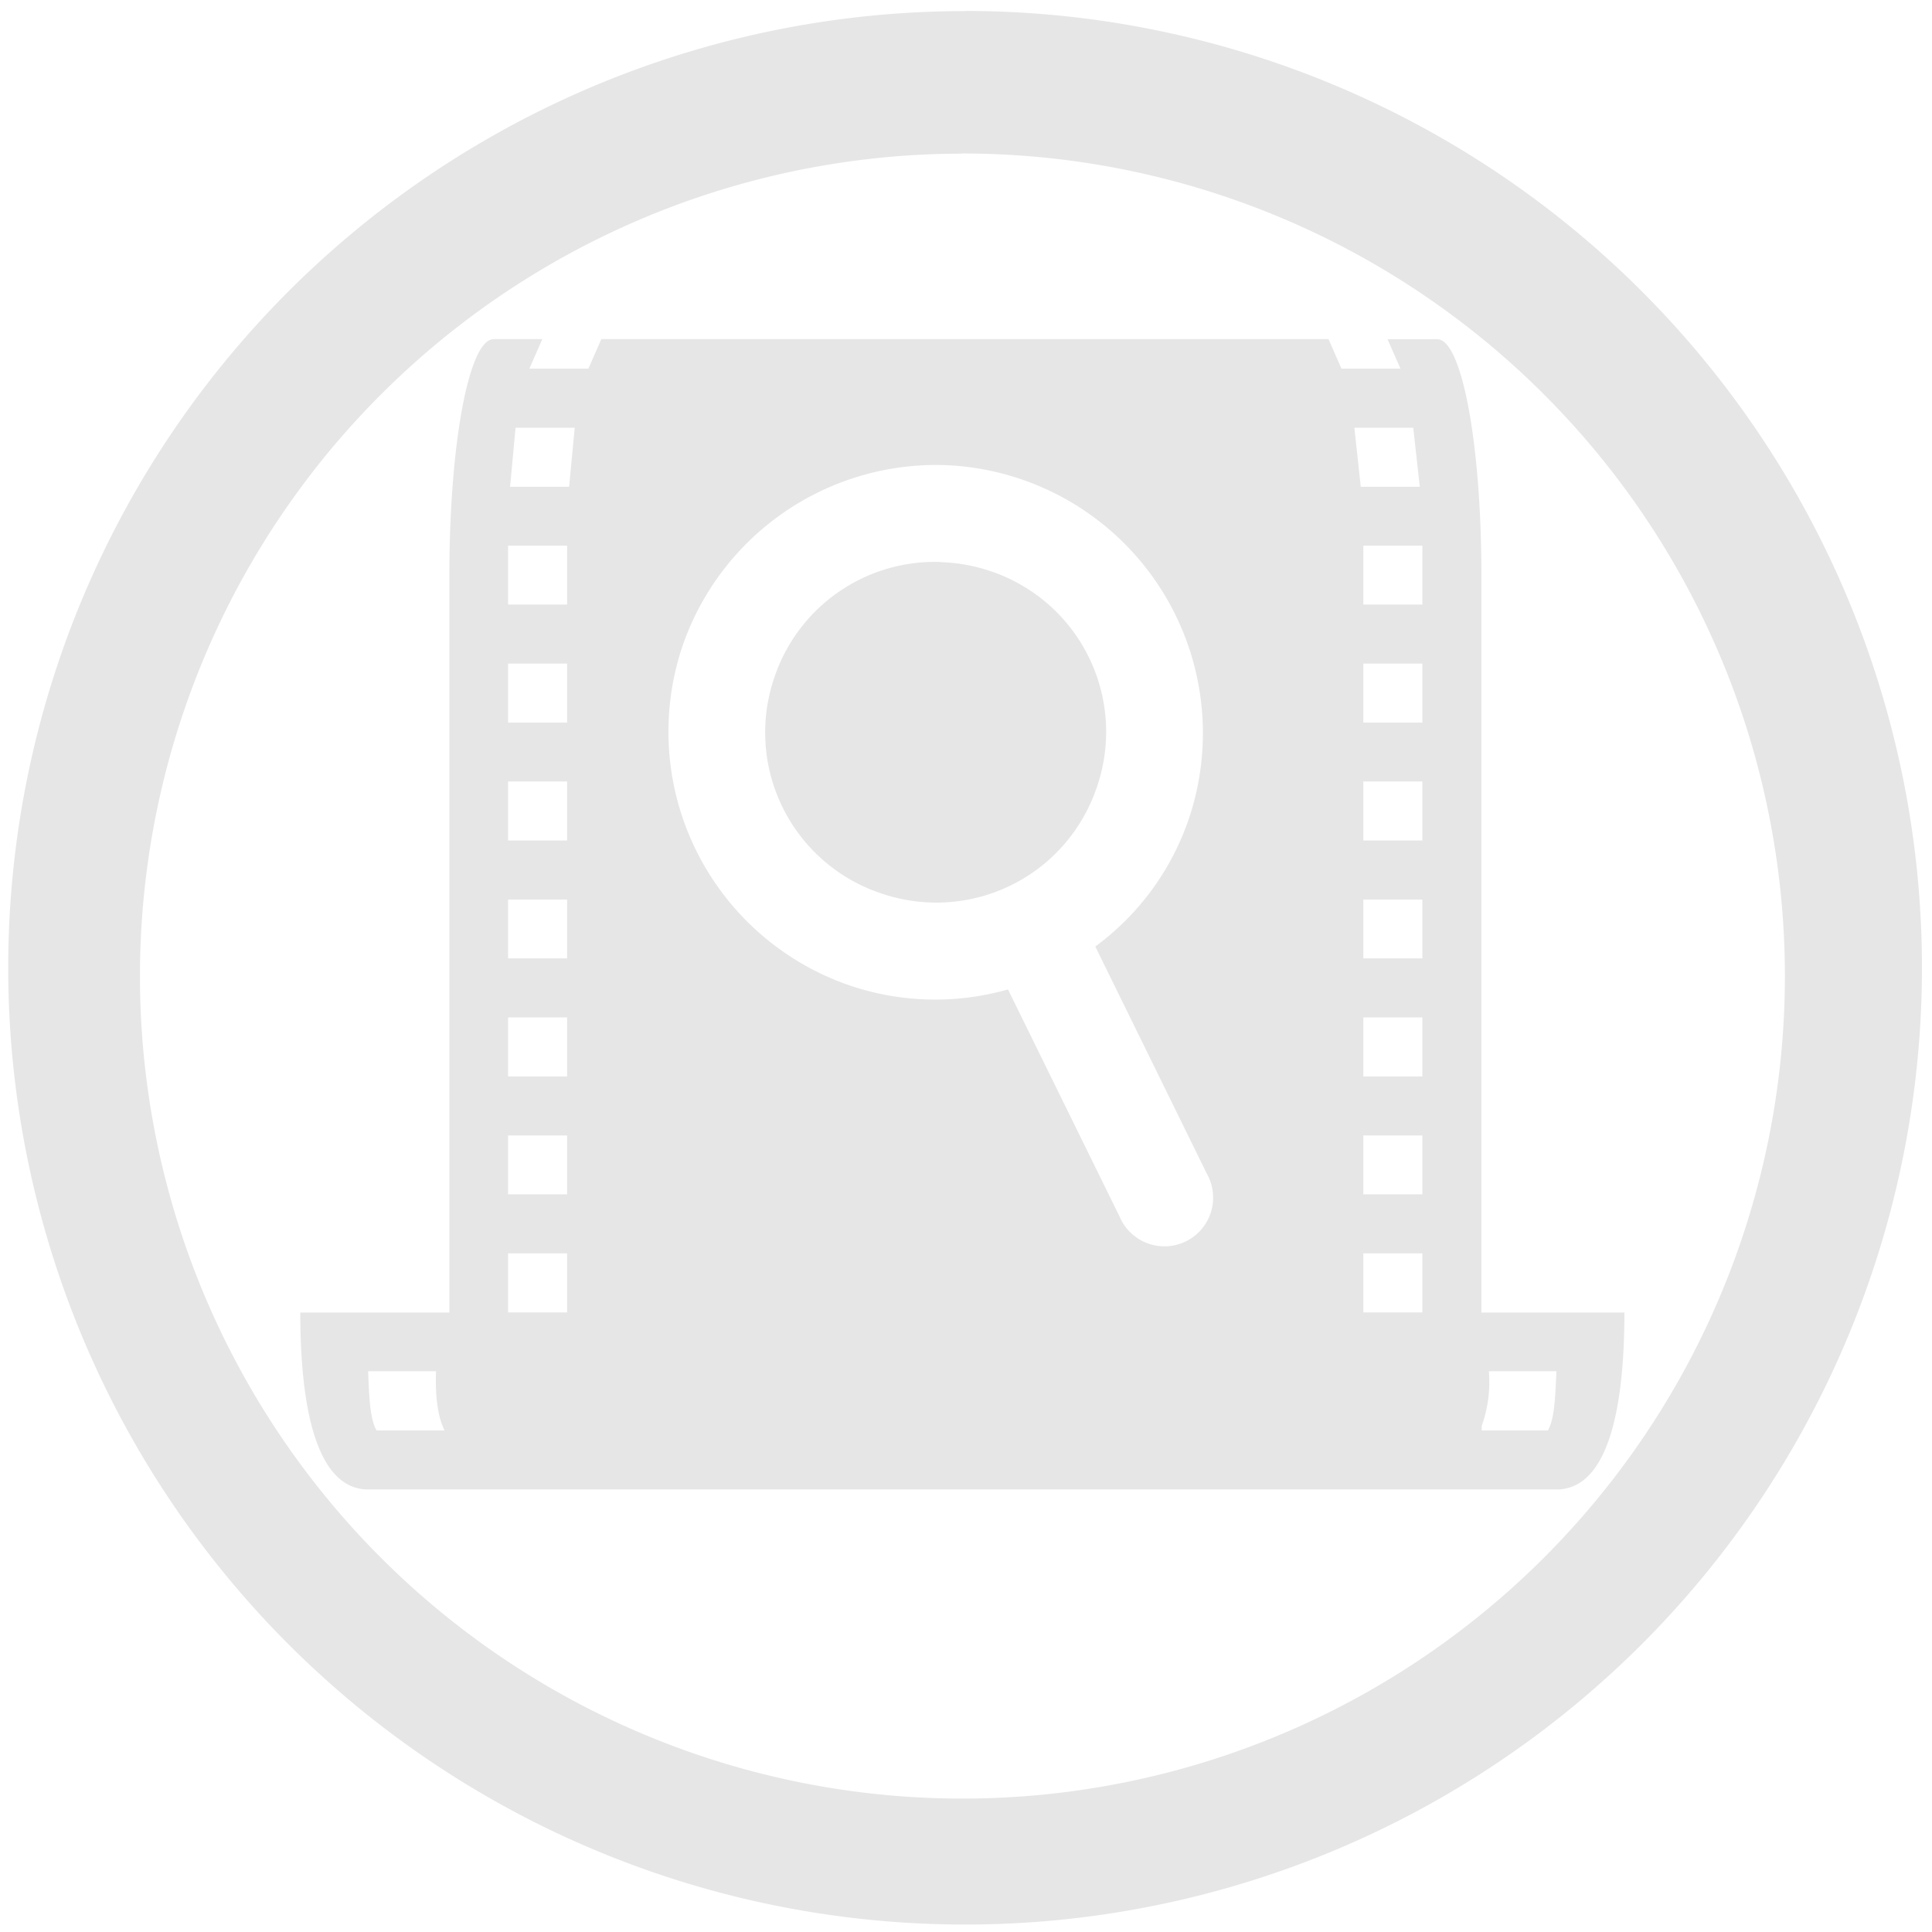 <svg xmlns="http://www.w3.org/2000/svg" width="48" height="48" viewBox="0 0 12.7 12.7"><path fill="#e6e6e6" d="M6.344.073a6.29 6.29 0 0 0-6.29 6.29 6.29 6.29 0 0 0 6.29 6.288 6.29 6.29 0 0 0 6.29-6.289 6.29 6.29 0 0 0-6.29-6.29zm-.018.936a5.407 5.407 0 0 1 5.407 5.407 5.407 5.407 0 0 1-5.407 5.407A5.407 5.407 0 0 1 .92 6.416 5.407 5.407 0 0 1 6.326 1.01zM3.244 2.23c-.162 0-.29.693-.29 1.551v4.847h-.98c0 .644.112 1.163.447 1.163h7.81c.336 0 .447-.519.447-1.163h-.94V3.78c0-.858-.128-1.55-.29-1.55h-.327l.085.193h-.388l-.085-.194h-4.78l-.085.194H3.48l.085-.194h-.32zm.145.582h.389l-.037.388h-.388l.036-.388zm5.514 0h.387l.043.388h-.388l-.042-.388zM6.2 3.057a1.763 1.763 0 0 1 1.615 2.325c-.119.349-.338.636-.615.84l.734 1.495a.32.32 0 1 1-.574.281l-.734-1.494a1.747 1.747 0 0 1-1.043-.027 1.763 1.763 0 0 1-1.096-2.232A1.764 1.764 0 0 1 6.2 3.057zm-2.86.53h.388v.387h-.388v-.388zm5.622 0h.388v.387h-.388v-.388zm-2.782.107a1.113 1.113 0 0 0-1.089.757 1.115 1.115 0 0 0 .699 1.421c.589.201 1.22-.109 1.42-.697a1.114 1.114 0 0 0-.697-1.42 1.138 1.138 0 0 0-.333-.06zm-2.84.668h.388v.388h-.388v-.388zm5.622 0h.388v.388h-.388v-.388zm-5.622.775h.388v.388h-.388v-.388zm5.622 0h.388v.388h-.388v-.388zm-5.622.776h.388V6.3h-.388v-.387zm5.622 0h.388V6.3h-.388v-.387zm-5.622.775h.388v.388h-.388v-.388zm5.622 0h.388v.388h-.388v-.388zm-5.622.776h.388v.387h-.388v-.387zm5.622 0h.388v.387h-.388v-.387zm-5.622.775h.388v.388h-.388v-.388zm5.622 0h.388v.388h-.388v-.388zm-6.542.775h.446c-.006.2.019.311.056.389h-.447c-.04-.073-.048-.192-.055-.389zm7.365 0h.446c-.008.197-.015.316-.056.389H9.74v-.03a.853.853 0 0 0 .047-.359z"/></svg>